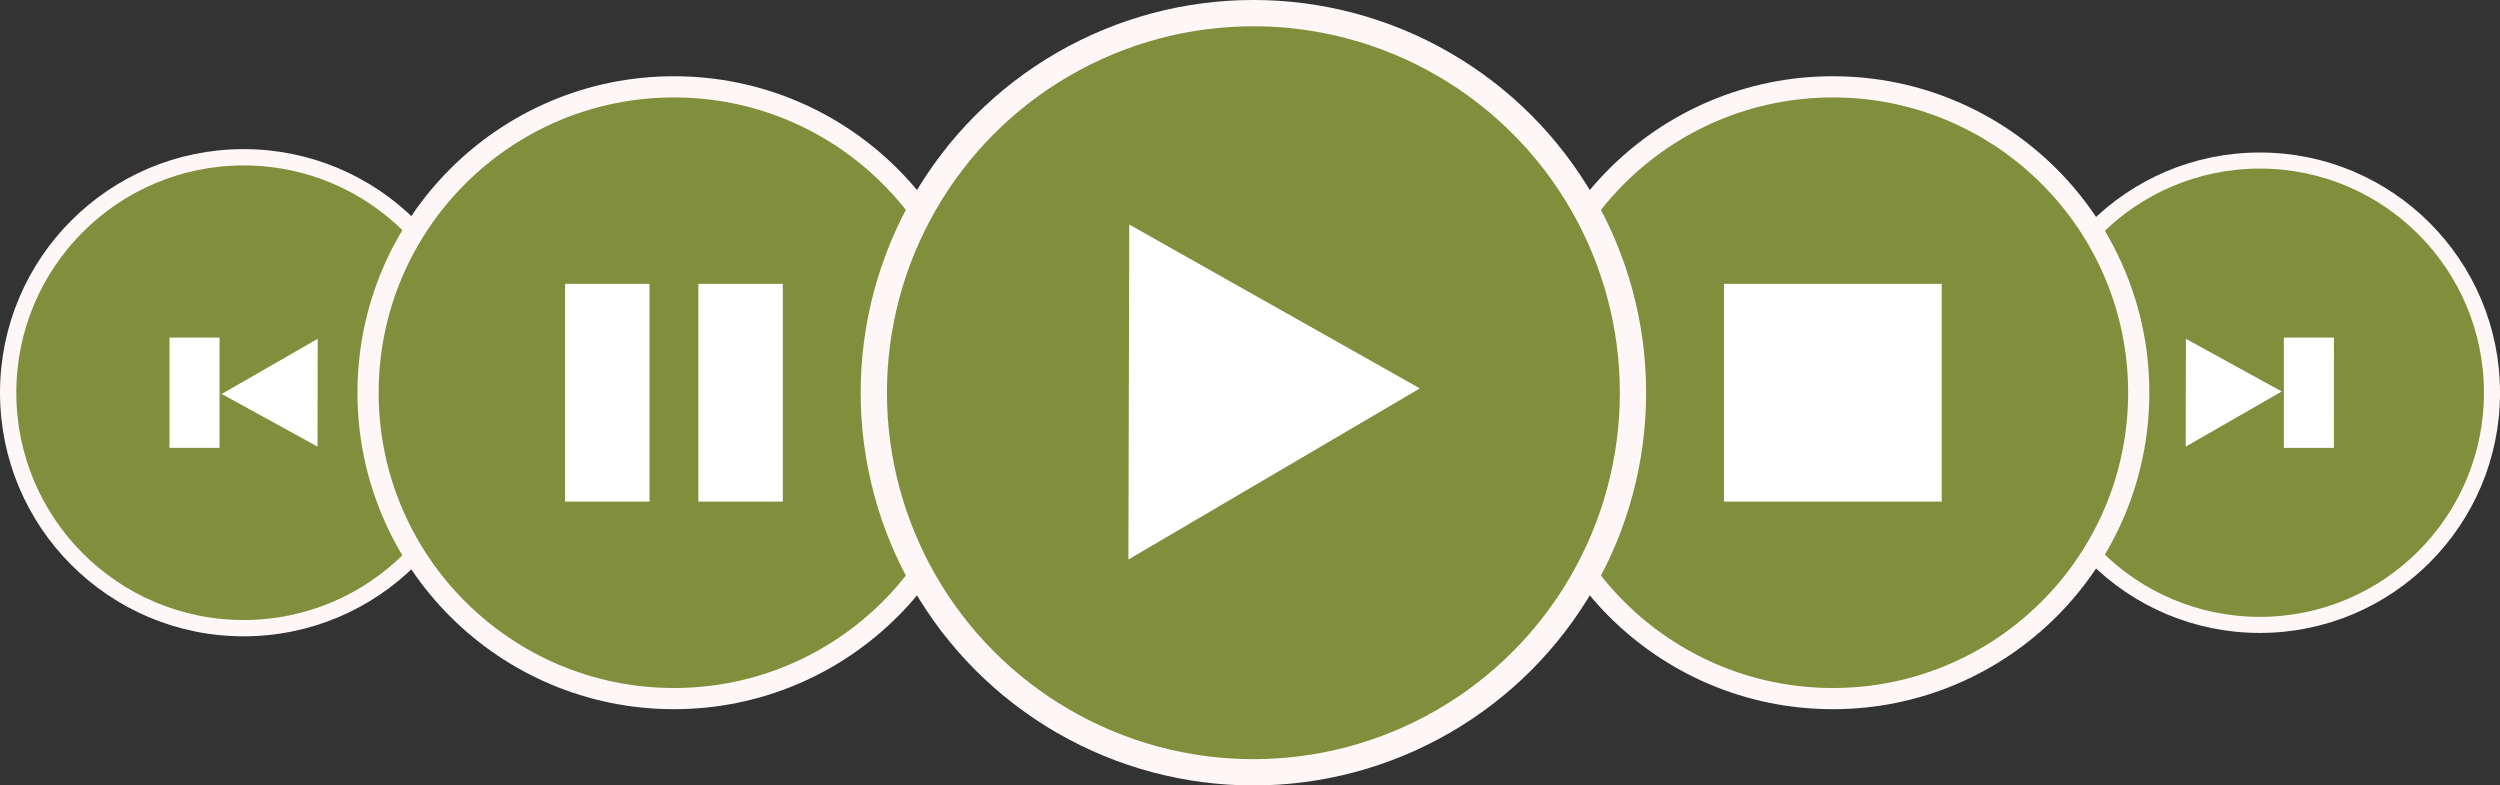 <?xml version="1.0" encoding="UTF-8" standalone="no"?>
<svg
   xmlns:dc="http://purl.org/dc/elements/1.1/"
   xmlns:cc="http://creativecommons.org/ns#"
   xmlns:rdf="http://www.w3.org/1999/02/22-rdf-syntax-ns#"
   xmlns:svg="http://www.w3.org/2000/svg"
   xmlns="http://www.w3.org/2000/svg"
   xmlns:sodipodi="http://sodipodi.sourceforge.net/DTD/sodipodi-0.dtd"
   xmlns:inkscape="http://www.inkscape.org/namespaces/inkscape"
   sodipodi:docname="entertainment.svg"
   inkscape:version="1.0 (4035a4fb49, 2020-05-01)"
   id="svg8"
   version="1.1"
   viewBox="0 0 139.407 43.798"
   height="43.798mm"
   width="139.407mm">
  <rect x="0" y="0" width="139.407" height="43.798" fill="#333333" stroke="none"/>
  <defs
     id="defs2" />
  <sodipodi:namedview
     fit-margin-bottom="0"
     fit-margin-right="0"
     fit-margin-left="0"
     fit-margin-top="0"
     inkscape:window-maximized="1"
     inkscape:window-y="-8"
     inkscape:window-x="-8"
     inkscape:window-height="1057"
     inkscape:window-width="1920"
     showgrid="false"
     inkscape:document-rotation="0"
     inkscape:current-layer="layer1"
     inkscape:document-units="mm"
     inkscape:cy="87.635345"
     inkscape:cx="287.56118"
     inkscape:zoom="1.4"
     inkscape:pageshadow="2"
     inkscape:pageopacity="0"
     borderopacity="1.0"
     bordercolor="#666666"
     pagecolor="#ffffff"
     id="base" />
  <g
     transform="translate(-32.907,-40.467)"
     id="layer1"
     inkscape:groupmode="layer"
     inkscape:label="Vrstva 1">
    <circle
       r="12.947"
       cy="62.366"
       cx="158.92"
       id="path10-9-8"
       style="fill:#818f3d;fill-opacity:1;fill-rule:evenodd;stroke:#fff7f7;stroke-width:0.896;stroke-miterlimit:4;stroke-dasharray:none;stroke-opacity:1" />
    <g
       style="fill:#ffffff;fill-opacity:1;stroke:none"
       id="g1175-6"
       transform="rotate(-179.986,156.852,77.964)">
      <g
         style="fill:#ffffff;fill-opacity:1;stroke:none"
         inkscape:transform-center-y="-0.06827167"
         inkscape:transform-center-x="1.9446082"
         id="g1154-4"
         transform="translate(69.253,-28.018)">
        <path
           id="path1156-1"
           d="m 89.203,119.374 -0.007,4.433 -3.941,-2.164 z"
           style="color:#000000;font-style:normal;font-variant:normal;font-weight:normal;font-stretch:normal;font-size:medium;line-height:normal;font-family:sans-serif;font-variant-ligatures:normal;font-variant-position:normal;font-variant-caps:normal;font-variant-numeric:normal;font-variant-alternates:normal;font-variant-east-asian:normal;font-feature-settings:normal;font-variation-settings:normal;text-indent:0;text-align:start;text-decoration:none;text-decoration-line:none;text-decoration-style:solid;text-decoration-color:#000000;letter-spacing:normal;word-spacing:normal;text-transform:none;writing-mode:lr-tb;direction:ltr;text-orientation:mixed;dominant-baseline:auto;baseline-shift:baseline;text-anchor:start;white-space:normal;shape-padding:0;shape-margin:0;inline-size:0;clip-rule:nonzero;display:inline;overflow:visible;visibility:visible;isolation:auto;mix-blend-mode:normal;color-interpolation:sRGB;color-interpolation-filters:linearRGB;solid-color:#000000;solid-opacity:1;vector-effect:none;fill:#ffffff;fill-opacity:1;fill-rule:nonzero;stroke:none;stroke-width:0.923;stroke-linecap:round;stroke-linejoin:miter;stroke-miterlimit:4;stroke-dasharray:none;stroke-dashoffset:0;stroke-opacity:1;color-rendering:auto;image-rendering:auto;shape-rendering:auto;text-rendering:auto;enable-background:accumulate;stop-color:#000000;stop-opacity:1" />
        <path
           id="path1158-3"
           d="m 89.666,118.574 -0.693,0.398 -4.66,2.678 5.344,2.936 z m -0.928,1.598 -0.002,2.855 -2.539,-1.395 z"
           style="color:#000000;font-style:normal;font-variant:normal;font-weight:normal;font-stretch:normal;font-size:medium;line-height:normal;font-family:sans-serif;font-variant-ligatures:normal;font-variant-position:normal;font-variant-caps:normal;font-variant-numeric:normal;font-variant-alternates:normal;font-variant-east-asian:normal;font-feature-settings:normal;font-variation-settings:normal;text-indent:0;text-align:start;text-decoration:none;text-decoration-line:none;text-decoration-style:solid;text-decoration-color:#000000;letter-spacing:normal;word-spacing:normal;text-transform:none;writing-mode:lr-tb;direction:ltr;text-orientation:mixed;dominant-baseline:auto;baseline-shift:baseline;text-anchor:start;white-space:normal;shape-padding:0;shape-margin:0;inline-size:0;clip-rule:nonzero;display:inline;overflow:visible;visibility:visible;isolation:auto;mix-blend-mode:normal;color-interpolation:sRGB;color-interpolation-filters:linearRGB;solid-color:#000000;solid-opacity:1;vector-effect:none;fill:#ffffff;fill-opacity:1;fill-rule:nonzero;stroke:none;stroke-width:0.923;stroke-linecap:round;stroke-linejoin:miter;stroke-miterlimit:4;stroke-dasharray:none;stroke-dashoffset:0;stroke-opacity:1;color-rendering:auto;image-rendering:auto;shape-rendering:auto;text-rendering:auto;enable-background:accumulate;stop-color:#000000;stop-opacity:1" />
      </g>
      <path
         id="rect1145-3"
         style="fill:#ffffff;fill-opacity:1;stroke:none;stroke-width:1.616;stroke-linecap:round;stroke-linejoin:miter;stroke-miterlimit:4;stroke-dasharray:none;stroke-opacity:1"
         d="m 150.655,90.489 h 2.791 v 6.146 h -2.791 z" />
    </g>
    <g
       style="fill:#818f3d;fill-opacity:1;stroke:#fff7f7;stroke-opacity:1"
       id="g1120">
      <circle
         r="13.129"
         cy="62.366"
         cx="46.491"
         id="path10-9-8-8"
         style="fill:#818f3d;fill-opacity:1;fill-rule:evenodd;stroke:#fff7f7;stroke-width:0.909;stroke-miterlimit:4;stroke-dasharray:none;stroke-opacity:1" />
    </g>
    <g
       style="fill:#ffffff;fill-opacity:1;stroke:none"
       transform="translate(-108.296,-31.196)"
       id="g1175">
      <g
         style="fill:#ffffff;fill-opacity:1;stroke:none"
         transform="translate(69.253,-28.018)"
         id="g1154"
         inkscape:transform-center-x="1.9446082"
         inkscape:transform-center-y="-0.06827167">
        <path
           style="color:#000000;font-style:normal;font-variant:normal;font-weight:normal;font-stretch:normal;font-size:medium;line-height:normal;font-family:sans-serif;font-variant-ligatures:normal;font-variant-position:normal;font-variant-caps:normal;font-variant-numeric:normal;font-variant-alternates:normal;font-variant-east-asian:normal;font-feature-settings:normal;font-variation-settings:normal;text-indent:0;text-align:start;text-decoration:none;text-decoration-line:none;text-decoration-style:solid;text-decoration-color:#000000;letter-spacing:normal;word-spacing:normal;text-transform:none;writing-mode:lr-tb;direction:ltr;text-orientation:mixed;dominant-baseline:auto;baseline-shift:baseline;text-anchor:start;white-space:normal;shape-padding:0;shape-margin:0;inline-size:0;clip-rule:nonzero;display:inline;overflow:visible;visibility:visible;isolation:auto;mix-blend-mode:normal;color-interpolation:sRGB;color-interpolation-filters:linearRGB;solid-color:#000000;solid-opacity:1;vector-effect:none;fill:#ffffff;fill-opacity:1;fill-rule:nonzero;stroke:none;stroke-width:0.923;stroke-linecap:round;stroke-linejoin:miter;stroke-miterlimit:4;stroke-dasharray:none;stroke-dashoffset:0;stroke-opacity:1;color-rendering:auto;image-rendering:auto;shape-rendering:auto;text-rendering:auto;enable-background:accumulate;stop-color:#000000;stop-opacity:1"
           d="m 89.203,119.374 -0.007,4.433 -3.941,-2.164 z"
           id="path1156" />
        <path
           style="color:#000000;font-style:normal;font-variant:normal;font-weight:normal;font-stretch:normal;font-size:medium;line-height:normal;font-family:sans-serif;font-variant-ligatures:normal;font-variant-position:normal;font-variant-caps:normal;font-variant-numeric:normal;font-variant-alternates:normal;font-variant-east-asian:normal;font-feature-settings:normal;font-variation-settings:normal;text-indent:0;text-align:start;text-decoration:none;text-decoration-line:none;text-decoration-style:solid;text-decoration-color:#000000;letter-spacing:normal;word-spacing:normal;text-transform:none;writing-mode:lr-tb;direction:ltr;text-orientation:mixed;dominant-baseline:auto;baseline-shift:baseline;text-anchor:start;white-space:normal;shape-padding:0;shape-margin:0;inline-size:0;clip-rule:nonzero;display:inline;overflow:visible;visibility:visible;isolation:auto;mix-blend-mode:normal;color-interpolation:sRGB;color-interpolation-filters:linearRGB;solid-color:#000000;solid-opacity:1;vector-effect:none;fill:#ffffff;fill-opacity:1;fill-rule:nonzero;stroke:none;stroke-width:0.923;stroke-linecap:round;stroke-linejoin:miter;stroke-miterlimit:4;stroke-dasharray:none;stroke-dashoffset:0;stroke-opacity:1;color-rendering:auto;image-rendering:auto;shape-rendering:auto;text-rendering:auto;enable-background:accumulate;stop-color:#000000;stop-opacity:1"
           d="m 89.666,118.574 -0.693,0.398 -4.66,2.678 5.344,2.936 z m -0.928,1.598 -0.002,2.855 -2.539,-1.395 z"
           id="path1158" />
      </g>
      <path
         d="m 150.655,90.489 h 2.791 v 6.146 h -2.791 z"
         style="fill:#ffffff;fill-opacity:1;stroke:none;stroke-width:1.616;stroke-linecap:round;stroke-linejoin:miter;stroke-miterlimit:4;stroke-dasharray:none;stroke-opacity:1"
         id="rect1145" />
    </g>
    <circle
       style="fill:#818f3d;fill-opacity:1;fill-rule:evenodd;stroke:#fff7f7;stroke-width:1.181;stroke-miterlimit:4;stroke-dasharray:none;stroke-opacity:1"
       id="path10-9"
       cx="135.112"
       cy="62.366"
       r="17.057" />
    <rect
       y="56.295"
       x="129.041"
       height="12.142"
       width="12.142"
       id="rect889"
       style="fill:#ffffff;fill-opacity:1;stroke:none;stroke-width:1.472;stroke-linecap:round;stroke-linejoin:miter;stroke-miterlimit:4;stroke-dasharray:none;stroke-opacity:1" />
    <circle
       r="17.057"
       cy="62.366"
       cx="70.488"
       id="path10-9-1"
       style="fill:#818f3d;fill-opacity:1;fill-rule:evenodd;stroke:#fff7f7;stroke-width:1.181;stroke-miterlimit:4;stroke-dasharray:none;stroke-opacity:1" />
    <path
       d="M 64.417,56.295 V 68.437 h 4.708 V 56.295 Z m 7.434,0 V 68.437 h 4.708 V 56.295 Z"
       style="fill:#ffffff;fill-opacity:1;stroke:none;stroke-width:1.472;stroke-linecap:round;stroke-linejoin:miter;stroke-miterlimit:4;stroke-dasharray:none;stroke-opacity:1"
       id="rect889-4" />
    <circle
       r="21.167"
       cy="62.366"
       cx="102.8"
       id="path10"
       style="fill:#818f3d;fill-opacity:1;fill-rule:evenodd;stroke:#fff7f7;stroke-width:1.465;stroke-miterlimit:4;stroke-dasharray:none;stroke-opacity:1" />
    <path
       inkscape:transform-center-y="0.137955"
       inkscape:transform-center-x="-3.8358133"
       sodipodi:nodetypes="cccc"
       d="m 95.83,71.667 0.047,-18.679 16.204,9.138 z"
       style="fill:#ffffff;fill-opacity:1;stroke:none;stroke-width:3.845;stroke-linecap:round;stroke-linejoin:miter;stroke-miterlimit:4;stroke-dasharray:none;stroke-opacity:1"
       id="rect886" />
  </g>
</svg>
